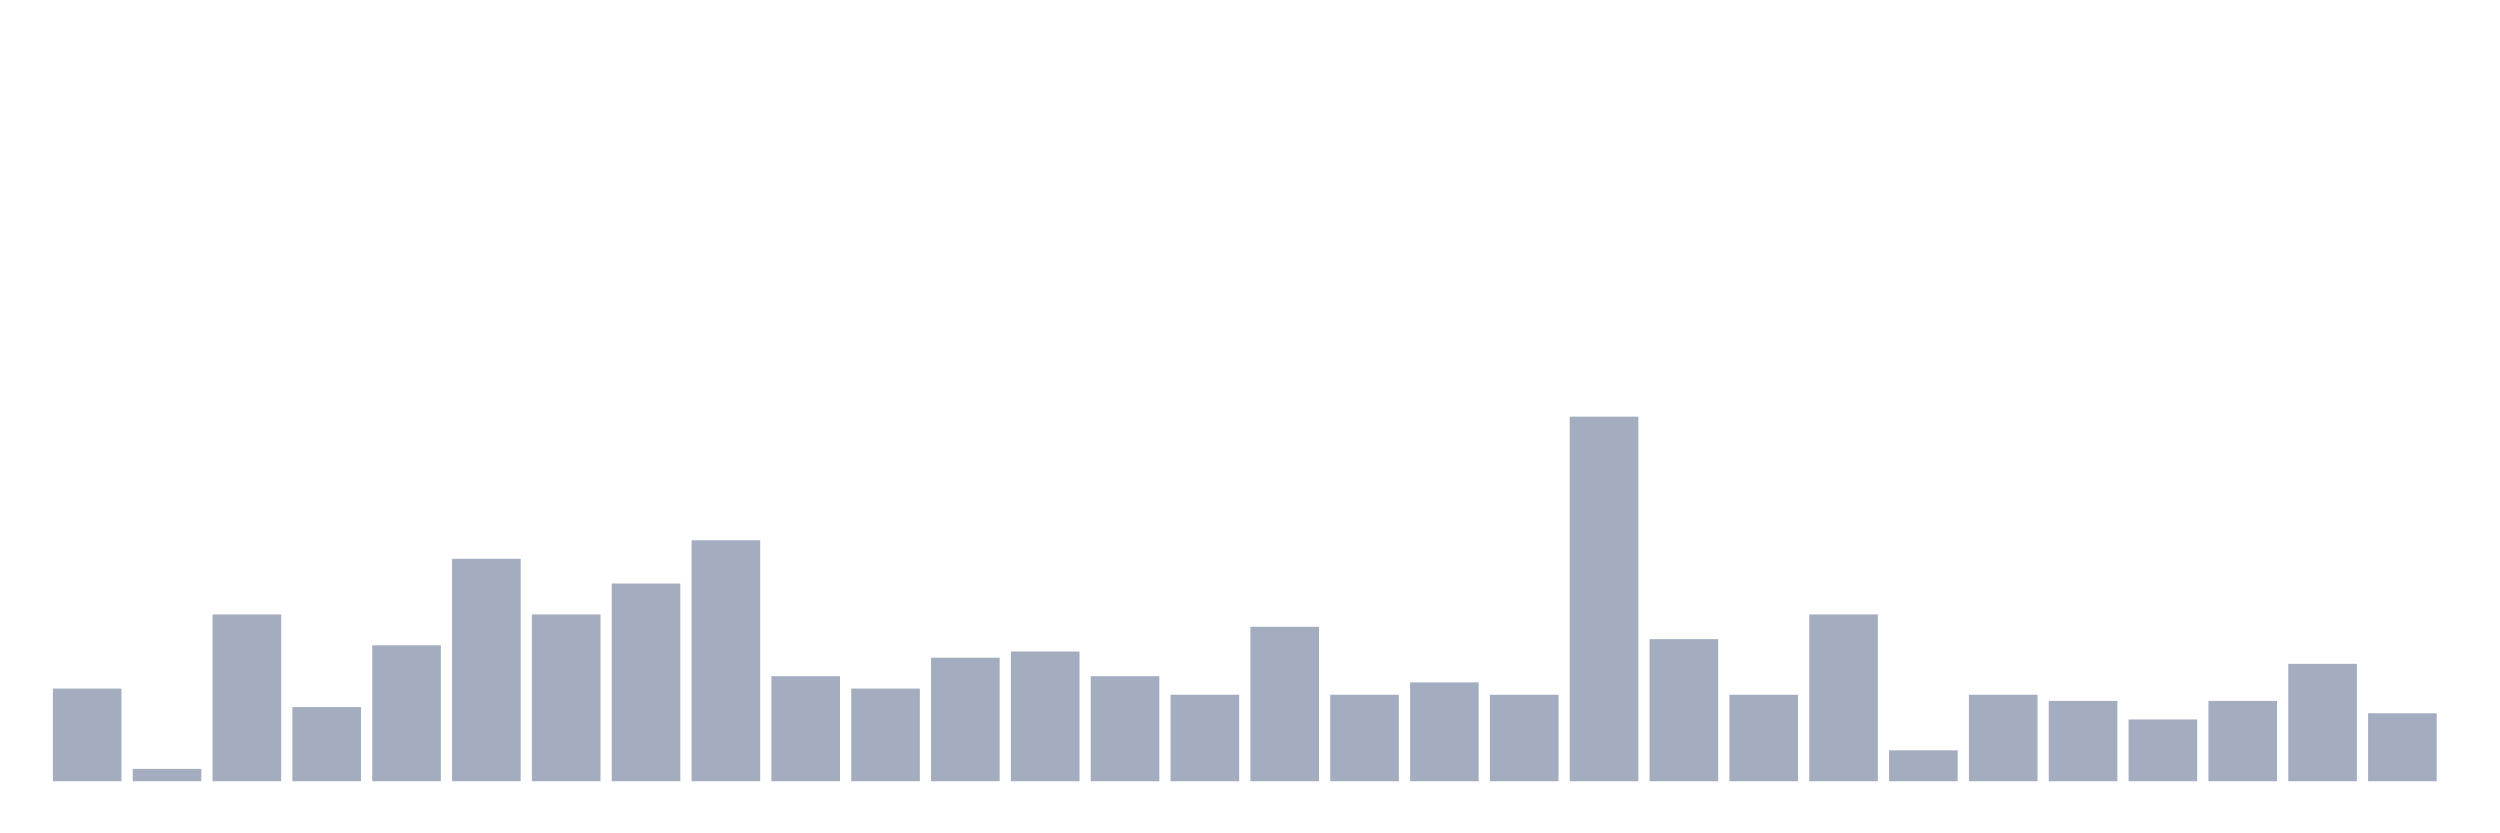 <svg xmlns="http://www.w3.org/2000/svg" viewBox="0 0 480 160"><g transform="translate(10,10)"><rect class="bar" x="0.153" width="13.175" y="122.203" height="17.797" fill="rgb(164,173,192)"></rect><rect class="bar" x="15.482" width="13.175" y="137.627" height="2.373" fill="rgb(164,173,192)"></rect><rect class="bar" x="30.81" width="13.175" y="107.966" height="32.034" fill="rgb(164,173,192)"></rect><rect class="bar" x="46.138" width="13.175" y="125.763" height="14.237" fill="rgb(164,173,192)"></rect><rect class="bar" x="61.466" width="13.175" y="113.898" height="26.102" fill="rgb(164,173,192)"></rect><rect class="bar" x="76.794" width="13.175" y="97.288" height="42.712" fill="rgb(164,173,192)"></rect><rect class="bar" x="92.123" width="13.175" y="107.966" height="32.034" fill="rgb(164,173,192)"></rect><rect class="bar" x="107.451" width="13.175" y="102.034" height="37.966" fill="rgb(164,173,192)"></rect><rect class="bar" x="122.779" width="13.175" y="93.729" height="46.271" fill="rgb(164,173,192)"></rect><rect class="bar" x="138.107" width="13.175" y="119.831" height="20.169" fill="rgb(164,173,192)"></rect><rect class="bar" x="153.436" width="13.175" y="122.203" height="17.797" fill="rgb(164,173,192)"></rect><rect class="bar" x="168.764" width="13.175" y="116.271" height="23.729" fill="rgb(164,173,192)"></rect><rect class="bar" x="184.092" width="13.175" y="115.085" height="24.915" fill="rgb(164,173,192)"></rect><rect class="bar" x="199.42" width="13.175" y="119.831" height="20.169" fill="rgb(164,173,192)"></rect><rect class="bar" x="214.748" width="13.175" y="123.39" height="16.61" fill="rgb(164,173,192)"></rect><rect class="bar" x="230.077" width="13.175" y="110.339" height="29.661" fill="rgb(164,173,192)"></rect><rect class="bar" x="245.405" width="13.175" y="123.39" height="16.61" fill="rgb(164,173,192)"></rect><rect class="bar" x="260.733" width="13.175" y="121.017" height="18.983" fill="rgb(164,173,192)"></rect><rect class="bar" x="276.061" width="13.175" y="123.39" height="16.61" fill="rgb(164,173,192)"></rect><rect class="bar" x="291.39" width="13.175" y="70" height="70" fill="rgb(164,173,192)"></rect><rect class="bar" x="306.718" width="13.175" y="112.712" height="27.288" fill="rgb(164,173,192)"></rect><rect class="bar" x="322.046" width="13.175" y="123.39" height="16.61" fill="rgb(164,173,192)"></rect><rect class="bar" x="337.374" width="13.175" y="107.966" height="32.034" fill="rgb(164,173,192)"></rect><rect class="bar" x="352.702" width="13.175" y="134.068" height="5.932" fill="rgb(164,173,192)"></rect><rect class="bar" x="368.031" width="13.175" y="123.39" height="16.61" fill="rgb(164,173,192)"></rect><rect class="bar" x="383.359" width="13.175" y="124.576" height="15.424" fill="rgb(164,173,192)"></rect><rect class="bar" x="398.687" width="13.175" y="128.136" height="11.864" fill="rgb(164,173,192)"></rect><rect class="bar" x="414.015" width="13.175" y="124.576" height="15.424" fill="rgb(164,173,192)"></rect><rect class="bar" x="429.344" width="13.175" y="117.458" height="22.542" fill="rgb(164,173,192)"></rect><rect class="bar" x="444.672" width="13.175" y="126.949" height="13.051" fill="rgb(164,173,192)"></rect></g></svg>